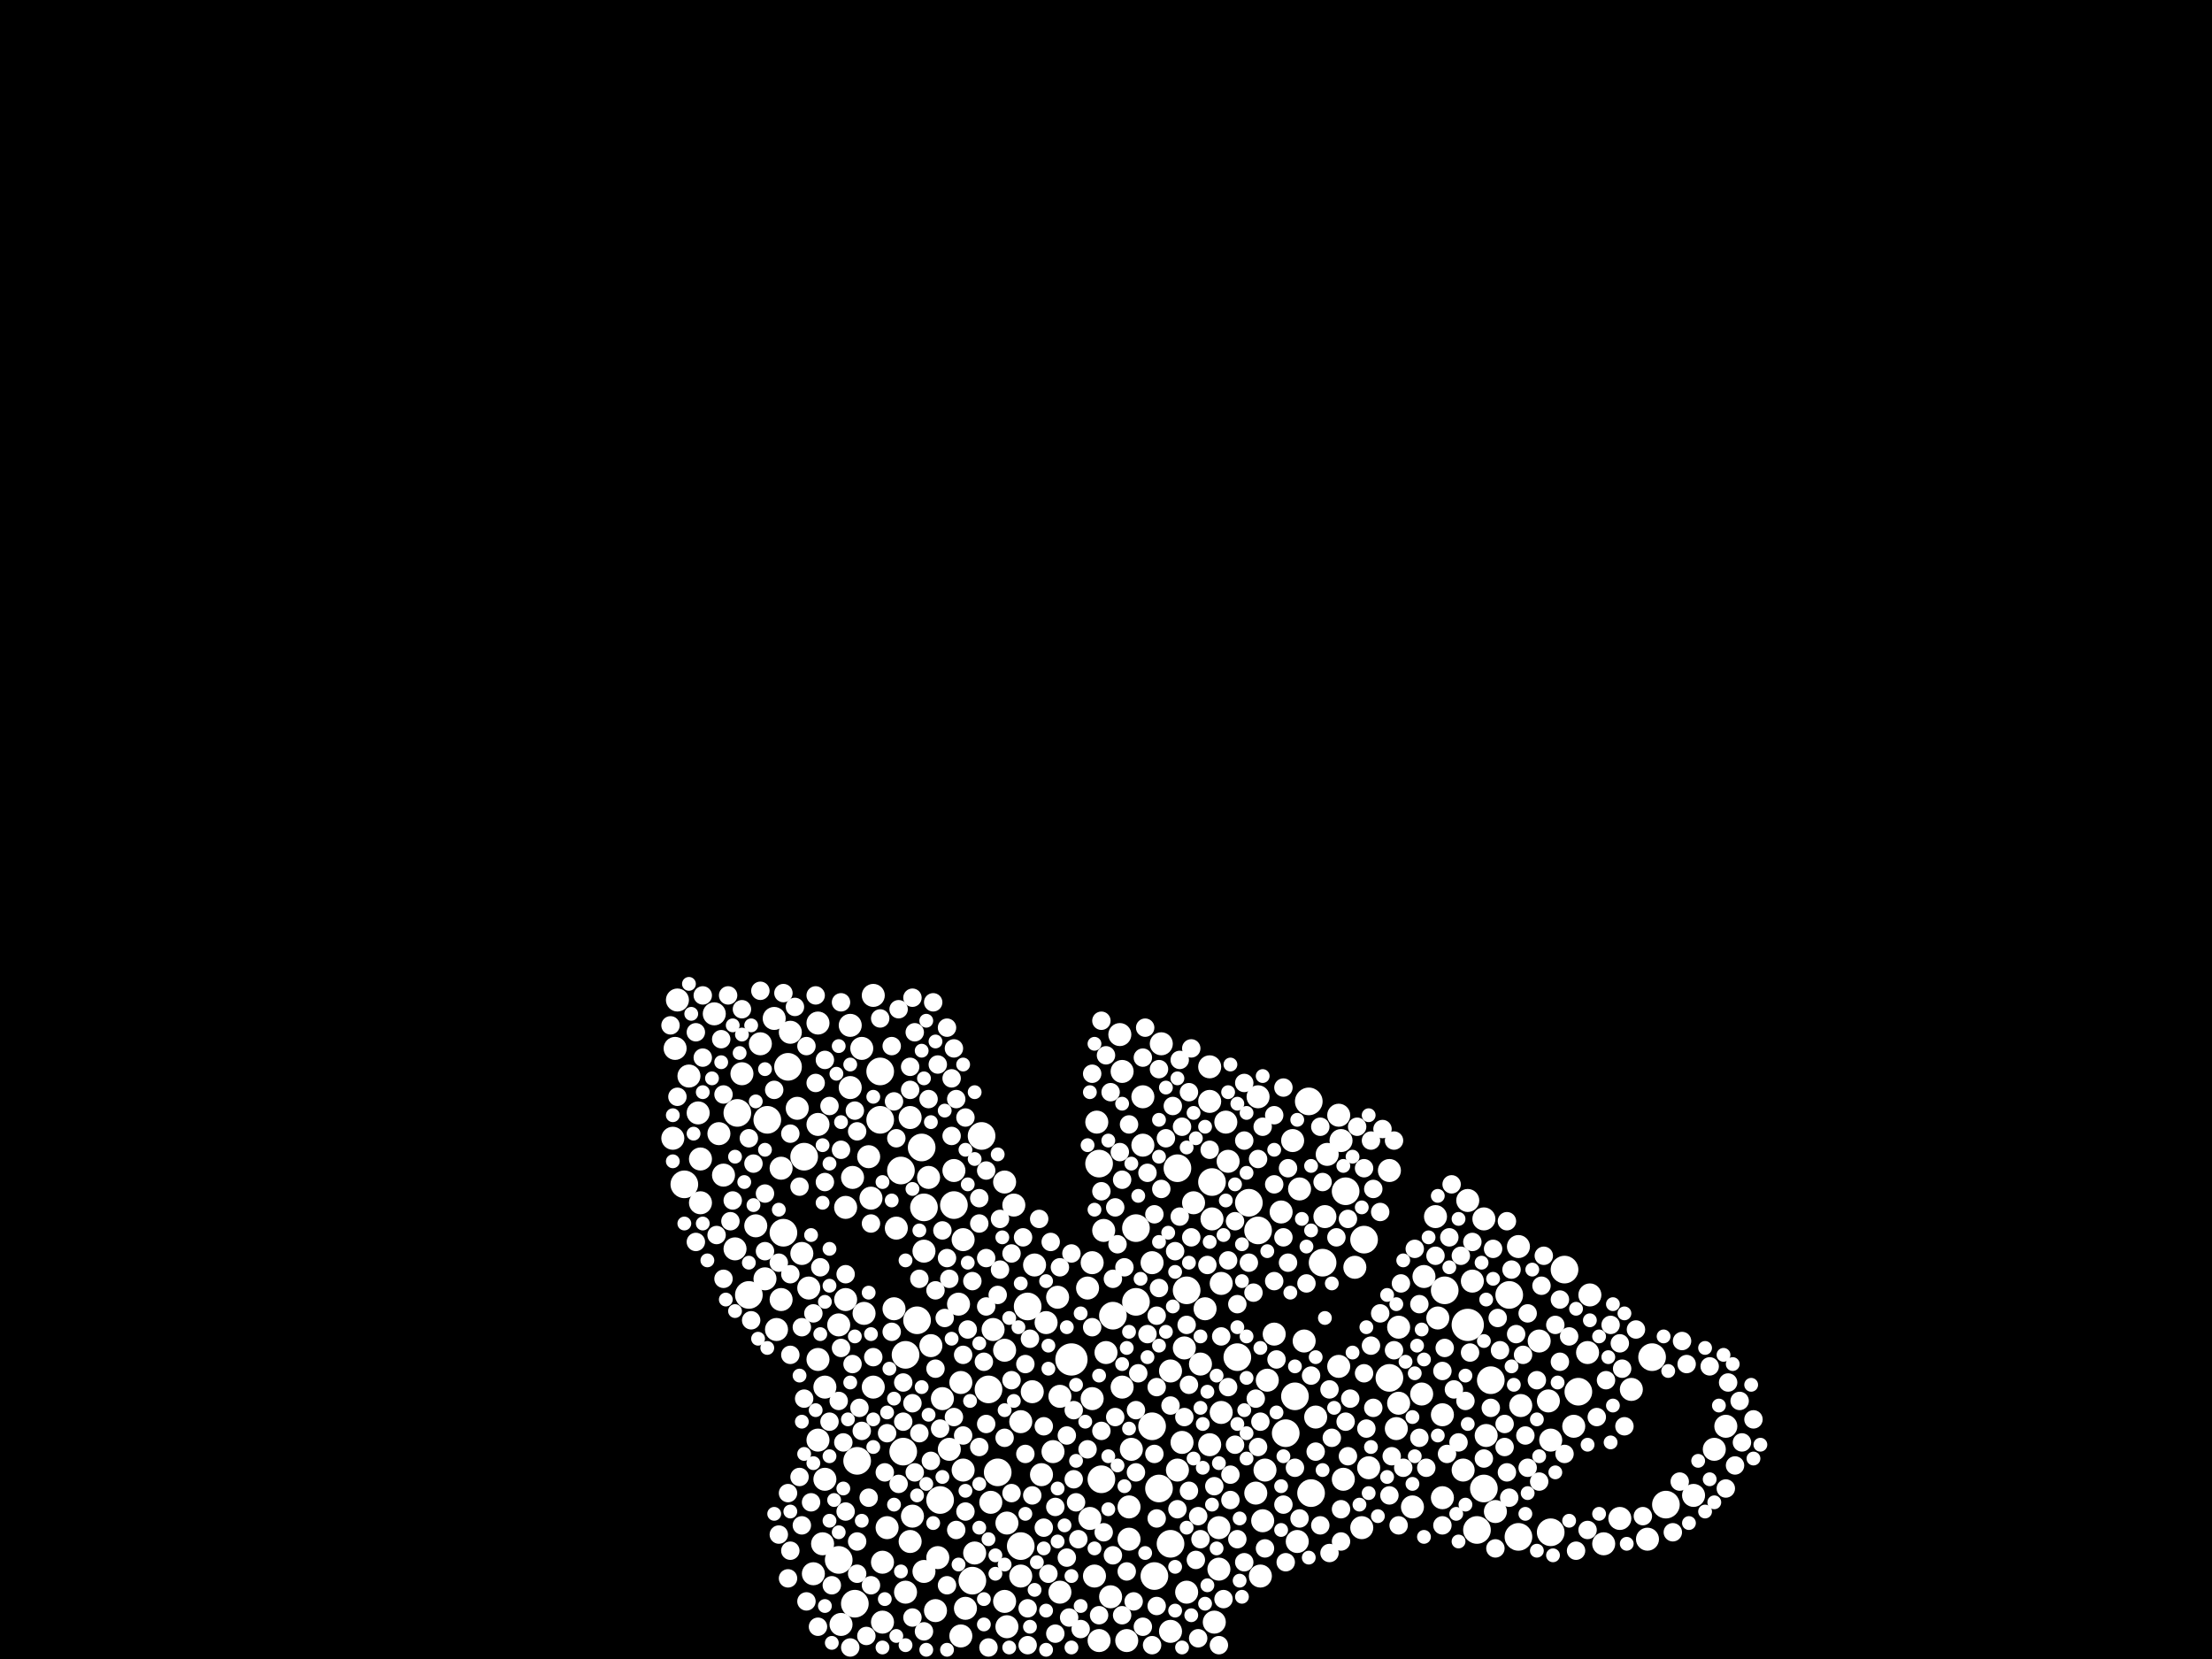 <?xml version="1.0" encoding="utf-8"?>
<svg xmlns="http://www.w3.org/2000/svg"
     xmlns:xlink="http://www.w3.org/1999/xlink" width="1920" height="1440" >

            <defs>
            <style type="text/css"><![CDATA[
circle {stroke: none;}
.c0 {fill: #FFFFFF;}
]]></style>
            </defs>
<rect x="0" y="0" width="1920" height="1440" fill="black"/>
<circle cx="930" cy="1180" r="14" class="c0"/>
<circle cx="1274" cy="1150" r="14" class="c0"/>
<circle cx="892" cy="1134" r="12" class="c0"/>
<circle cx="1206" cy="1196" r="12" class="c0"/>
<circle cx="852" cy="986" r="12" class="c0"/>
<circle cx="1318" cy="1334" r="12" class="c0"/>
<circle cx="784" cy="1260" r="12" class="c0"/>
<circle cx="1138" cy="1296" r="12" class="c0"/>
<circle cx="828" cy="1046" r="12" class="c0"/>
<circle cx="742" cy="1392" r="12" class="c0"/>
<circle cx="680" cy="1070" r="12" class="c0"/>
<circle cx="1030" cy="1120" r="12" class="c0"/>
<circle cx="728" cy="1354" r="12" class="c0"/>
<circle cx="1184" cy="1076" r="12" class="c0"/>
<circle cx="782" cy="1016" r="12" class="c0"/>
<circle cx="1000" cy="1238" r="12" class="c0"/>
<circle cx="1282" cy="1328" r="12" class="c0"/>
<circle cx="844" cy="1372" r="12" class="c0"/>
<circle cx="764" cy="972" r="12" class="c0"/>
<circle cx="1136" cy="956" r="12" class="c0"/>
<circle cx="1116" cy="1244" r="12" class="c0"/>
<circle cx="802" cy="1048" r="12" class="c0"/>
<circle cx="1006" cy="1292" r="12" class="c0"/>
<circle cx="698" cy="1004" r="12" class="c0"/>
<circle cx="786" cy="1176" r="12" class="c0"/>
<circle cx="1370" cy="1208" r="12" class="c0"/>
<circle cx="594" cy="1028" r="12" class="c0"/>
<circle cx="744" cy="1268" r="12" class="c0"/>
<circle cx="886" cy="1342" r="12" class="c0"/>
<circle cx="858" cy="1206" r="12" class="c0"/>
<circle cx="1168" cy="1034" r="12" class="c0"/>
<circle cx="954" cy="1010" r="12" class="c0"/>
<circle cx="1148" cy="1096" r="12" class="c0"/>
<circle cx="640" cy="966" r="12" class="c0"/>
<circle cx="1358" cy="1102" r="12" class="c0"/>
<circle cx="1434" cy="1178" r="12" class="c0"/>
<circle cx="684" cy="926" r="12" class="c0"/>
<circle cx="1052" cy="1026" r="12" class="c0"/>
<circle cx="1016" cy="1340" r="12" class="c0"/>
<circle cx="764" cy="930" r="12" class="c0"/>
<circle cx="1124" cy="1212" r="12" class="c0"/>
<circle cx="1294" cy="1198" r="12" class="c0"/>
<circle cx="1092" cy="1068" r="12" class="c0"/>
<circle cx="956" cy="1284" r="12" class="c0"/>
<circle cx="800" cy="996" r="12" class="c0"/>
<circle cx="1254" cy="1120" r="12" class="c0"/>
<circle cx="866" cy="1278" r="12" class="c0"/>
<circle cx="650" cy="1124" r="12" class="c0"/>
<circle cx="986" cy="1066" r="12" class="c0"/>
<circle cx="1002" cy="1368" r="12" class="c0"/>
<circle cx="1346" cy="1330" r="12" class="c0"/>
<circle cx="796" cy="1146" r="12" class="c0"/>
<circle cx="966" cy="1142" r="12" class="c0"/>
<circle cx="1022" cy="1014" r="12" class="c0"/>
<circle cx="1288" cy="1292" r="12" class="c0"/>
<circle cx="816" cy="1302" r="12" class="c0"/>
<circle cx="1084" cy="1044" r="12" class="c0"/>
<circle cx="1074" cy="1178" r="12" class="c0"/>
<circle cx="666" cy="972" r="12" class="c0"/>
<circle cx="1310" cy="1124" r="12" class="c0"/>
<circle cx="986" cy="1130" r="12" class="c0"/>
<circle cx="1446" cy="1306" r="12" class="c0"/>
<circle cx="660" cy="906" r="10" class="c0"/>
<circle cx="904" cy="1280" r="10" class="c0"/>
<circle cx="710" cy="1250" r="10" class="c0"/>
<circle cx="638" cy="1084" r="10" class="c0"/>
<circle cx="1380" cy="1124" r="10" class="c0"/>
<circle cx="754" cy="1004" r="10" class="c0"/>
<circle cx="748" cy="910" r="10" class="c0"/>
<circle cx="1488" cy="1258" r="10" class="c0"/>
<circle cx="1128" cy="1032" r="10" class="c0"/>
<circle cx="1064" cy="974" r="10" class="c0"/>
<circle cx="1030" cy="1382" r="10" class="c0"/>
<circle cx="734" cy="1048" r="10" class="c0"/>
<circle cx="1028" cy="1170" r="10" class="c0"/>
<circle cx="730" cy="1410" r="10" class="c0"/>
<circle cx="874" cy="1322" r="10" class="c0"/>
<circle cx="1092" cy="952" r="10" class="c0"/>
<circle cx="738" cy="890" r="10" class="c0"/>
<circle cx="980" cy="1336" r="10" class="c0"/>
<circle cx="872" cy="1172" r="10" class="c0"/>
<circle cx="1098" cy="1276" r="10" class="c0"/>
<circle cx="1188" cy="1274" r="10" class="c0"/>
<circle cx="1366" cy="1238" r="10" class="c0"/>
<circle cx="1406" cy="1318" r="10" class="c0"/>
<circle cx="974" cy="930" r="10" class="c0"/>
<circle cx="896" cy="1208" r="10" class="c0"/>
<circle cx="1142" cy="1230" r="10" class="c0"/>
<circle cx="818" cy="1214" r="10" class="c0"/>
<circle cx="1226" cy="1308" r="10" class="c0"/>
<circle cx="1054" cy="1408" r="10" class="c0"/>
<circle cx="972" cy="898" r="10" class="c0"/>
<circle cx="770" cy="1326" r="10" class="c0"/>
<circle cx="908" cy="1148" r="10" class="c0"/>
<circle cx="1096" cy="1320" r="10" class="c0"/>
<circle cx="874" cy="1412" r="10" class="c0"/>
<circle cx="832" cy="1132" r="10" class="c0"/>
<circle cx="756" cy="1040" r="10" class="c0"/>
<circle cx="1166" cy="1284" r="10" class="c0"/>
<circle cx="1206" cy="1016" r="10" class="c0"/>
<circle cx="974" cy="1204" r="10" class="c0"/>
<circle cx="1090" cy="1296" r="10" class="c0"/>
<circle cx="1378" cy="1174" r="10" class="c0"/>
<circle cx="964" cy="1386" r="10" class="c0"/>
<circle cx="758" cy="864" r="10" class="c0"/>
<circle cx="920" cy="1212" r="10" class="c0"/>
<circle cx="674" cy="1154" r="10" class="c0"/>
<circle cx="1346" cy="1250" r="10" class="c0"/>
<circle cx="814" cy="1352" r="10" class="c0"/>
<circle cx="834" cy="1420" r="10" class="c0"/>
<circle cx="696" cy="1088" r="10" class="c0"/>
<circle cx="920" cy="1382" r="10" class="c0"/>
<circle cx="686" cy="896" r="10" class="c0"/>
<circle cx="750" cy="1140" r="10" class="c0"/>
<circle cx="1106" cy="1158" r="10" class="c0"/>
<circle cx="1152" cy="1002" r="10" class="c0"/>
<circle cx="834" cy="1200" r="10" class="c0"/>
<circle cx="786" cy="1382" r="10" class="c0"/>
<circle cx="1252" cy="1228" r="10" class="c0"/>
<circle cx="1066" cy="1008" r="10" class="c0"/>
<circle cx="1042" cy="1184" r="10" class="c0"/>
<circle cx="1274" cy="1042" r="10" class="c0"/>
<circle cx="1016" cy="1190" r="10" class="c0"/>
<circle cx="1150" cy="1056" r="10" class="c0"/>
<circle cx="1058" cy="1326" r="10" class="c0"/>
<circle cx="1164" cy="990" r="10" class="c0"/>
<circle cx="880" cy="1046" r="10" class="c0"/>
<circle cx="948" cy="1214" r="10" class="c0"/>
<circle cx="898" cy="1098" r="10" class="c0"/>
<circle cx="1046" cy="1136" r="10" class="c0"/>
<circle cx="872" cy="1390" r="10" class="c0"/>
<circle cx="1320" cy="1220" r="10" class="c0"/>
<circle cx="918" cy="1126" r="10" class="c0"/>
<circle cx="624" cy="984" r="10" class="c0"/>
<circle cx="758" cy="1204" r="10" class="c0"/>
<circle cx="710" cy="976" r="10" class="c0"/>
<circle cx="586" cy="910" r="10" class="c0"/>
<circle cx="776" cy="1136" r="10" class="c0"/>
<circle cx="1470" cy="1298" r="10" class="c0"/>
<circle cx="1298" cy="1312" r="10" class="c0"/>
<circle cx="1162" cy="1186" r="10" class="c0"/>
<circle cx="836" cy="1276" r="10" class="c0"/>
<circle cx="1278" cy="1112" r="10" class="c0"/>
<circle cx="1122" cy="990" r="10" class="c0"/>
<circle cx="1050" cy="926" r="10" class="c0"/>
<circle cx="588" cy="868" r="10" class="c0"/>
<circle cx="710" cy="1180" r="10" class="c0"/>
<circle cx="860" cy="1304" r="10" class="c0"/>
<circle cx="1288" cy="1058" r="10" class="c0"/>
<circle cx="1060" cy="1114" r="10" class="c0"/>
<circle cx="692" cy="962" r="10" class="c0"/>
<circle cx="958" cy="1068" r="10" class="c0"/>
<circle cx="1132" cy="1164" r="10" class="c0"/>
<circle cx="1290" cy="1246" r="10" class="c0"/>
<circle cx="838" cy="1396" r="10" class="c0"/>
<circle cx="790" cy="970" r="10" class="c0"/>
<circle cx="1026" cy="1252" r="10" class="c0"/>
<circle cx="628" cy="1020" r="10" class="c0"/>
<circle cx="1318" cy="1082" r="10" class="c0"/>
<circle cx="740" cy="1022" r="10" class="c0"/>
<circle cx="982" cy="1258" r="10" class="c0"/>
<circle cx="1000" cy="1096" r="10" class="c0"/>
<circle cx="664" cy="1110" r="10" class="c0"/>
<circle cx="1246" cy="1056" r="10" class="c0"/>
<circle cx="1112" cy="1052" r="10" class="c0"/>
<circle cx="1050" cy="956" r="10" class="c0"/>
<circle cx="1344" cy="1216" r="10" class="c0"/>
<circle cx="952" cy="974" r="10" class="c0"/>
<circle cx="644" cy="932" r="10" class="c0"/>
<circle cx="802" cy="1364" r="10" class="c0"/>
<circle cx="734" cy="1128" r="10" class="c0"/>
<circle cx="728" cy="1150" r="10" class="c0"/>
<circle cx="706" cy="1366" r="10" class="c0"/>
<circle cx="886" cy="1234" r="10" class="c0"/>
<circle cx="608" cy="1044" r="10" class="c0"/>
<circle cx="992" cy="952" r="10" class="c0"/>
<circle cx="836" cy="1076" r="10" class="c0"/>
<circle cx="1214" cy="1218" r="10" class="c0"/>
<circle cx="1416" cy="1206" r="10" class="c0"/>
<circle cx="710" cy="888" r="10" class="c0"/>
<circle cx="846" cy="1348" r="10" class="c0"/>
<circle cx="992" cy="994" r="10" class="c0"/>
<circle cx="714" cy="1340" r="10" class="c0"/>
<circle cx="872" cy="1026" r="10" class="c0"/>
<circle cx="702" cy="1118" r="10" class="c0"/>
<circle cx="978" cy="1424" r="10" class="c0"/>
<circle cx="778" cy="1066" r="10" class="c0"/>
<circle cx="914" cy="1260" r="10" class="c0"/>
<circle cx="802" cy="1086" r="10" class="c0"/>
<circle cx="1248" cy="1144" r="10" class="c0"/>
<circle cx="1036" cy="1044" r="10" class="c0"/>
<circle cx="1100" cy="1198" r="10" class="c0"/>
<circle cx="678" cy="1014" r="10" class="c0"/>
<circle cx="946" cy="1318" r="10" class="c0"/>
<circle cx="808" cy="1168" r="10" class="c0"/>
<circle cx="944" cy="1118" r="10" class="c0"/>
<circle cx="608" cy="1006" r="10" class="c0"/>
<circle cx="1008" cy="906" r="10" class="c0"/>
<circle cx="828" cy="1016" r="10" class="c0"/>
<circle cx="1094" cy="1368" r="10" class="c0"/>
<circle cx="862" cy="1154" r="10" class="c0"/>
<circle cx="678" cy="1128" r="10" class="c0"/>
<circle cx="1176" cy="1100" r="10" class="c0"/>
<circle cx="960" cy="1174" r="10" class="c0"/>
<circle cx="1430" cy="1336" r="10" class="c0"/>
<circle cx="1016" cy="1416" r="10" class="c0"/>
<circle cx="792" cy="1316" r="10" class="c0"/>
<circle cx="672" cy="884" r="10" class="c0"/>
<circle cx="886" cy="1368" r="10" class="c0"/>
<circle cx="766" cy="1408" r="10" class="c0"/>
<circle cx="806" cy="1022" r="10" class="c0"/>
<circle cx="716" cy="1284" r="10" class="c0"/>
<circle cx="812" cy="1398" r="10" class="c0"/>
<circle cx="1236" cy="1108" r="10" class="c0"/>
<circle cx="1060" cy="1226" r="10" class="c0"/>
<circle cx="584" cy="988" r="10" class="c0"/>
<circle cx="1498" cy="1238" r="10" class="c0"/>
<circle cx="1182" cy="1326" r="10" class="c0"/>
<circle cx="656" cy="1064" r="10" class="c0"/>
<circle cx="1058" cy="1362" r="10" class="c0"/>
<circle cx="598" cy="934" r="10" class="c0"/>
<circle cx="790" cy="1338" r="10" class="c0"/>
<circle cx="980" cy="1308" r="10" class="c0"/>
<circle cx="1126" cy="1338" r="10" class="c0"/>
<circle cx="1234" cy="1210" r="10" class="c0"/>
<circle cx="1252" cy="1300" r="10" class="c0"/>
<circle cx="1050" cy="1254" r="10" class="c0"/>
<circle cx="1214" cy="1152" r="10" class="c0"/>
<circle cx="1162" cy="968" r="10" class="c0"/>
<circle cx="824" cy="1258" r="10" class="c0"/>
<circle cx="606" cy="966" r="10" class="c0"/>
<circle cx="620" cy="880" r="10" class="c0"/>
<circle cx="1052" cy="1058" r="10" class="c0"/>
<circle cx="950" cy="1368" r="10" class="c0"/>
<circle cx="738" cy="944" r="10" class="c0"/>
<circle cx="1022" cy="1276" r="10" class="c0"/>
<circle cx="948" cy="1096" r="10" class="c0"/>
<circle cx="1336" cy="1164" r="10" class="c0"/>
<circle cx="1270" cy="1276" r="10" class="c0"/>
<circle cx="1392" cy="1340" r="10" class="c0"/>
<circle cx="716" cy="1204" r="10" class="c0"/>
<circle cx="1212" cy="1240" r="10" class="c0"/>
<circle cx="954" cy="1424" r="10" class="c0"/>
<circle cx="766" cy="1356" r="10" class="c0"/>
<circle cx="844" cy="1112" r="8" class="c0"/>
<circle cx="1042" cy="1336" r="8" class="c0"/>
<circle cx="672" cy="946" r="8" class="c0"/>
<circle cx="1106" cy="1028" r="8" class="c0"/>
<circle cx="1118" cy="1096" r="8" class="c0"/>
<circle cx="856" cy="1134" r="8" class="c0"/>
<circle cx="974" cy="1024" r="8" class="c0"/>
<circle cx="1378" cy="1328" r="8" class="c0"/>
<circle cx="916" cy="1418" r="8" class="c0"/>
<circle cx="1004" cy="1318" r="8" class="c0"/>
<circle cx="1238" cy="1274" r="8" class="c0"/>
<circle cx="812" cy="1120" r="8" class="c0"/>
<circle cx="1268" cy="1090" r="8" class="c0"/>
<circle cx="910" cy="1366" r="8" class="c0"/>
<circle cx="604" cy="1078" r="8" class="c0"/>
<circle cx="1408" cy="1188" r="8" class="c0"/>
<circle cx="868" cy="1102" r="8" class="c0"/>
<circle cx="1026" cy="978" r="8" class="c0"/>
<circle cx="1004" cy="1142" r="8" class="c0"/>
<circle cx="1156" cy="1248" r="8" class="c0"/>
<circle cx="716" cy="1026" r="8" class="c0"/>
<circle cx="1164" cy="1338" r="8" class="c0"/>
<circle cx="686" cy="984" r="8" class="c0"/>
<circle cx="1002" cy="1054" r="8" class="c0"/>
<circle cx="764" cy="884" r="8" class="c0"/>
<circle cx="652" cy="1146" r="8" class="c0"/>
<circle cx="892" cy="1396" r="8" class="c0"/>
<circle cx="830" cy="954" r="8" class="c0"/>
<circle cx="826" cy="986" r="8" class="c0"/>
<circle cx="892" cy="1428" r="8" class="c0"/>
<circle cx="1296" cy="1084" r="8" class="c0"/>
<circle cx="792" cy="866" r="8" class="c0"/>
<circle cx="1208" cy="1264" r="8" class="c0"/>
<circle cx="1184" cy="1014" r="8" class="c0"/>
<circle cx="1022" cy="1310" r="8" class="c0"/>
<circle cx="1154" cy="1348" r="8" class="c0"/>
<circle cx="954" cy="1402" r="8" class="c0"/>
<circle cx="858" cy="1430" r="8" class="c0"/>
<circle cx="784" cy="1200" r="8" class="c0"/>
<circle cx="856" cy="1236" r="8" class="c0"/>
<circle cx="980" cy="976" r="8" class="c0"/>
<circle cx="708" cy="864" r="8" class="c0"/>
<circle cx="1308" cy="1278" r="8" class="c0"/>
<circle cx="1266" cy="1252" r="8" class="c0"/>
<circle cx="1098" cy="1344" r="8" class="c0"/>
<circle cx="968" cy="1230" r="8" class="c0"/>
<circle cx="686" cy="1176" r="8" class="c0"/>
<circle cx="1398" cy="1150" r="8" class="c0"/>
<circle cx="1252" cy="1190" r="8" class="c0"/>
<circle cx="926" cy="1246" r="8" class="c0"/>
<circle cx="1386" cy="1230" r="8" class="c0"/>
<circle cx="978" cy="1364" r="8" class="c0"/>
<circle cx="768" cy="1278" r="8" class="c0"/>
<circle cx="794" cy="896" r="8" class="c0"/>
<circle cx="1074" cy="1336" r="8" class="c0"/>
<circle cx="716" cy="920" r="8" class="c0"/>
<circle cx="686" cy="1346" r="8" class="c0"/>
<circle cx="964" cy="948" r="8" class="c0"/>
<circle cx="856" cy="1092" r="8" class="c0"/>
<circle cx="1024" cy="1056" r="8" class="c0"/>
<circle cx="868" cy="1058" r="8" class="c0"/>
<circle cx="1142" cy="1260" r="8" class="c0"/>
<circle cx="1410" cy="1238" r="8" class="c0"/>
<circle cx="1020" cy="1086" r="8" class="c0"/>
<circle cx="712" cy="1100" r="8" class="c0"/>
<circle cx="878" cy="1198" r="8" class="c0"/>
<circle cx="684" cy="1370" r="8" class="c0"/>
<circle cx="690" cy="874" r="8" class="c0"/>
<circle cx="1092" cy="1006" r="8" class="c0"/>
<circle cx="932" cy="1224" r="8" class="c0"/>
<circle cx="1072" cy="1254" r="8" class="c0"/>
<circle cx="1276" cy="1174" r="8" class="c0"/>
<circle cx="770" cy="1244" r="8" class="c0"/>
<circle cx="920" cy="1100" r="8" class="c0"/>
<circle cx="966" cy="1350" r="8" class="c0"/>
<circle cx="1190" cy="990" r="8" class="c0"/>
<circle cx="996" cy="1158" r="8" class="c0"/>
<circle cx="1312" cy="1102" r="8" class="c0"/>
<circle cx="628" cy="1110" r="8" class="c0"/>
<circle cx="734" cy="1312" r="8" class="c0"/>
<circle cx="748" cy="1242" r="8" class="c0"/>
<circle cx="948" cy="1152" r="8" class="c0"/>
<circle cx="888" cy="1074" r="8" class="c0"/>
<circle cx="1512" cy="1252" r="8" class="c0"/>
<circle cx="1254" cy="1170" r="8" class="c0"/>
<circle cx="774" cy="908" r="8" class="c0"/>
<circle cx="708" cy="940" r="8" class="c0"/>
<circle cx="976" cy="1100" r="8" class="c0"/>
<circle cx="1362" cy="1160" r="8" class="c0"/>
<circle cx="1094" cy="1234" r="8" class="c0"/>
<circle cx="1080" cy="940" r="8" class="c0"/>
<circle cx="680" cy="862" r="8" class="c0"/>
<circle cx="1192" cy="1222" r="8" class="c0"/>
<circle cx="1146" cy="1324" r="8" class="c0"/>
<circle cx="740" cy="1184" r="8" class="c0"/>
<circle cx="1354" cy="1128" r="8" class="c0"/>
<circle cx="986" cy="1278" r="8" class="c0"/>
<circle cx="822" cy="1092" r="8" class="c0"/>
<circle cx="1214" cy="1324" r="8" class="c0"/>
<circle cx="1032" cy="948" r="8" class="c0"/>
<circle cx="636" cy="1042" r="8" class="c0"/>
<circle cx="872" cy="1248" r="8" class="c0"/>
<circle cx="896" cy="1298" r="8" class="c0"/>
<circle cx="722" cy="1376" r="8" class="c0"/>
<circle cx="744" cy="1338" r="8" class="c0"/>
<circle cx="622" cy="1072" r="8" class="c0"/>
<circle cx="1008" cy="1032" r="8" class="c0"/>
<circle cx="1106" cy="1112" r="8" class="c0"/>
<circle cx="1124" cy="1274" r="8" class="c0"/>
<circle cx="1002" cy="1262" r="8" class="c0"/>
<circle cx="866" cy="1124" r="8" class="c0"/>
<circle cx="728" cy="1216" r="8" class="c0"/>
<circle cx="1060" cy="1160" r="8" class="c0"/>
<circle cx="700" cy="908" r="8" class="c0"/>
<circle cx="1298" cy="1344" r="8" class="c0"/>
<circle cx="1522" cy="1232" r="8" class="c0"/>
<circle cx="814" cy="924" r="8" class="c0"/>
<circle cx="1164" cy="1310" r="8" class="c0"/>
<circle cx="1326" cy="1274" r="8" class="c0"/>
<circle cx="810" cy="870" r="8" class="c0"/>
<circle cx="684" cy="1296" r="8" class="c0"/>
<circle cx="626" cy="902" r="8" class="c0"/>
<circle cx="992" cy="1412" r="8" class="c0"/>
<circle cx="1172" cy="1214" r="8" class="c0"/>
<circle cx="1300" cy="1144" r="8" class="c0"/>
<circle cx="890" cy="1184" r="8" class="c0"/>
<circle cx="746" cy="1222" r="8" class="c0"/>
<circle cx="734" cy="1106" r="8" class="c0"/>
<circle cx="776" cy="956" r="8" class="c0"/>
<circle cx="1334" cy="1198" r="8" class="c0"/>
<circle cx="932" cy="1284" r="8" class="c0"/>
<circle cx="774" cy="1156" r="8" class="c0"/>
<circle cx="1460" cy="1164" r="8" class="c0"/>
<circle cx="956" cy="1242" r="8" class="c0"/>
<circle cx="650" cy="988" r="8" class="c0"/>
<circle cx="1354" cy="1182" r="8" class="c0"/>
<circle cx="906" cy="1326" r="8" class="c0"/>
<circle cx="1018" cy="960" r="8" class="c0"/>
<circle cx="1294" cy="1222" r="8" class="c0"/>
<circle cx="790" cy="946" r="8" class="c0"/>
<circle cx="1154" cy="1206" r="8" class="c0"/>
<circle cx="704" cy="1304" r="8" class="c0"/>
<circle cx="1108" cy="1180" r="8" class="c0"/>
<circle cx="1498" cy="1292" r="8" class="c0"/>
<circle cx="1500" cy="1200" r="8" class="c0"/>
<circle cx="738" cy="1430" r="8" class="c0"/>
<circle cx="1080" cy="1356" r="8" class="c0"/>
<circle cx="1322" cy="1176" r="8" class="c0"/>
<circle cx="784" cy="1234" r="8" class="c0"/>
<circle cx="696" cy="1152" r="8" class="c0"/>
<circle cx="1114" cy="1306" r="8" class="c0"/>
<circle cx="1034" cy="1074" r="8" class="c0"/>
<circle cx="720" cy="1234" r="8" class="c0"/>
<circle cx="1066" cy="1094" r="8" class="c0"/>
<circle cx="926" cy="1352" r="8" class="c0"/>
<circle cx="1484" cy="1186" r="8" class="c0"/>
<circle cx="1186" cy="1240" r="8" class="c0"/>
<circle cx="1040" cy="1316" r="8" class="c0"/>
<circle cx="936" cy="1336" r="8" class="c0"/>
<circle cx="916" cy="1308" r="8" class="c0"/>
<circle cx="792" cy="1218" r="8" class="c0"/>
<circle cx="1024" cy="920" r="8" class="c0"/>
<circle cx="604" cy="896" r="8" class="c0"/>
<circle cx="992" cy="918" r="8" class="c0"/>
<circle cx="792" cy="1404" r="8" class="c0"/>
<circle cx="1190" cy="1168" r="8" class="c0"/>
<circle cx="696" cy="1324" r="8" class="c0"/>
<circle cx="1198" cy="1052" r="8" class="c0"/>
<circle cx="1028" cy="1230" r="8" class="c0"/>
<circle cx="1394" cy="1198" r="8" class="c0"/>
<circle cx="1004" cy="1394" r="8" class="c0"/>
<circle cx="1510" cy="1216" r="8" class="c0"/>
<circle cx="818" cy="1068" r="8" class="c0"/>
<circle cx="854" cy="1182" r="8" class="c0"/>
<circle cx="948" cy="932" r="8" class="c0"/>
<circle cx="610" cy="918" r="8" class="c0"/>
<circle cx="610" cy="864" r="8" class="c0"/>
<circle cx="1090" cy="1214" r="8" class="c0"/>
<circle cx="840" cy="1154" r="8" class="c0"/>
<circle cx="938" cy="1414" r="8" class="c0"/>
<circle cx="1032" cy="1202" r="8" class="c0"/>
<circle cx="1406" cy="1166" r="8" class="c0"/>
<circle cx="1216" cy="1114" r="8" class="c0"/>
<circle cx="756" cy="1376" r="8" class="c0"/>
<circle cx="628" cy="950" r="8" class="c0"/>
<circle cx="1184" cy="1192" r="8" class="c0"/>
<circle cx="632" cy="864" r="8" class="c0"/>
<circle cx="1068" cy="1302" r="8" class="c0"/>
<circle cx="1146" cy="978" r="8" class="c0"/>
<circle cx="742" cy="964" r="8" class="c0"/>
<circle cx="700" cy="1390" r="8" class="c0"/>
<circle cx="828" cy="910" r="8" class="c0"/>
<circle cx="986" cy="1224" r="8" class="c0"/>
<circle cx="802" cy="1416" r="8" class="c0"/>
<circle cx="1506" cy="1272" r="8" class="c0"/>
<circle cx="1114" cy="1074" r="8" class="c0"/>
<circle cx="1464" cy="1184" r="8" class="c0"/>
<circle cx="664" cy="1086" r="8" class="c0"/>
<circle cx="816" cy="1240" r="8" class="c0"/>
<circle cx="1096" cy="978" r="8" class="c0"/>
<circle cx="956" cy="1034" r="8" class="c0"/>
<circle cx="1452" cy="1330" r="8" class="c0"/>
<circle cx="1092" cy="1256" r="8" class="c0"/>
<circle cx="1034" cy="910" r="8" class="c0"/>
<circle cx="732" cy="1252" r="8" class="c0"/>
<circle cx="806" cy="954" r="8" class="c0"/>
<circle cx="1200" cy="980" r="8" class="c0"/>
<circle cx="812" cy="1188" r="8" class="c0"/>
<circle cx="1004" cy="1204" r="8" class="c0"/>
<circle cx="890" cy="1262" r="8" class="c0"/>
<circle cx="966" cy="1110" r="8" class="c0"/>
<circle cx="1358" cy="1262" r="8" class="c0"/>
<circle cx="906" cy="1238" r="8" class="c0"/>
<circle cx="988" cy="1192" r="8" class="c0"/>
<circle cx="1178" cy="978" r="8" class="c0"/>
<circle cx="1068" cy="1280" r="8" class="c0"/>
<circle cx="1426" cy="1316" r="8" class="c0"/>
<circle cx="1326" cy="1140" r="8" class="c0"/>
<circle cx="1148" cy="1026" r="8" class="c0"/>
<circle cx="830" cy="1328" r="8" class="c0"/>
<circle cx="794" cy="1278" r="8" class="c0"/>
<circle cx="894" cy="1162" r="8" class="c0"/>
<circle cx="664" cy="1036" r="8" class="c0"/>
<circle cx="1084" cy="1096" r="8" class="c0"/>
<circle cx="706" cy="1140" r="8" class="c0"/>
<circle cx="1114" cy="944" r="8" class="c0"/>
<circle cx="1170" cy="1264" r="8" class="c0"/>
<circle cx="1252" cy="1324" r="8" class="c0"/>
<circle cx="1336" cy="1286" r="8" class="c0"/>
<circle cx="828" cy="1230" r="8" class="c0"/>
<circle cx="1246" cy="1090" r="8" class="c0"/>
<circle cx="1272" cy="1216" r="8" class="c0"/>
<circle cx="836" cy="1176" r="8" class="c0"/>
<circle cx="930" cy="1088" r="8" class="c0"/>
<circle cx="1088" cy="1122" r="8" class="c0"/>
<circle cx="838" cy="970" r="8" class="c0"/>
<circle cx="1232" cy="1248" r="8" class="c0"/>
<circle cx="1012" cy="988" r="8" class="c0"/>
<circle cx="1206" cy="1298" r="8" class="c0"/>
<circle cx="912" cy="1078" r="8" class="c0"/>
<circle cx="1054" cy="1290" r="8" class="c0"/>
<circle cx="1228" cy="1084" r="8" class="c0"/>
<circle cx="758" cy="1178" r="8" class="c0"/>
<circle cx="1134" cy="1114" r="8" class="c0"/>
<circle cx="902" cy="1058" r="8" class="c0"/>
<circle cx="820" cy="1144" r="8" class="c0"/>
<circle cx="1262" cy="1206" r="8" class="c0"/>
<circle cx="934" cy="1304" r="8" class="c0"/>
<circle cx="1006" cy="928" r="8" class="c0"/>
<circle cx="1118" cy="1014" r="8" class="c0"/>
<circle cx="822" cy="892" r="8" class="c0"/>
<circle cx="1048" cy="1098" r="8" class="c0"/>
<circle cx="754" cy="1300" r="8" class="c0"/>
<circle cx="676" cy="1332" r="8" class="c0"/>
<circle cx="1306" cy="1236" r="8" class="c0"/>
<circle cx="944" cy="1258" r="8" class="c0"/>
<circle cx="1062" cy="1388" r="8" class="c0"/>
<circle cx="1050" cy="998" r="8" class="c0"/>
<circle cx="1000" cy="1428" r="8" class="c0"/>
<circle cx="644" cy="876" r="8" class="c0"/>
<circle cx="984" cy="1390" r="8" class="c0"/>
<circle cx="1168" cy="1234" r="8" class="c0"/>
<circle cx="856" cy="1016" r="8" class="c0"/>
<circle cx="1308" cy="1060" r="8" class="c0"/>
<circle cx="1316" cy="1158" r="8" class="c0"/>
<circle cx="1138" cy="1194" r="8" class="c0"/>
<circle cx="720" cy="960" r="8" class="c0"/>
<circle cx="838" cy="1312" r="8" class="c0"/>
<circle cx="1218" cy="1274" r="8" class="c0"/>
<circle cx="878" cy="1088" r="8" class="c0"/>
<circle cx="790" cy="926" r="8" class="c0"/>
<circle cx="676" cy="1096" r="8" class="c0"/>
<circle cx="1232" cy="1132" r="8" class="c0"/>
<circle cx="1258" cy="1074" r="8" class="c0"/>
<circle cx="974" cy="1402" r="8" class="c0"/>
<circle cx="850" cy="1040" r="8" class="c0"/>
<circle cx="1160" cy="1074" r="8" class="c0"/>
<circle cx="878" cy="1296" r="8" class="c0"/>
<circle cx="1350" cy="1150" r="8" class="c0"/>
<circle cx="1080" cy="990" r="8" class="c0"/>
<circle cx="1016" cy="1220" r="8" class="c0"/>
<circle cx="1032" cy="1294" r="8" class="c0"/>
<circle cx="730" cy="998" r="8" class="c0"/>
<circle cx="1210" cy="990" r="8" class="c0"/>
<circle cx="1260" cy="1028" r="8" class="c0"/>
<circle cx="956" cy="886" r="8" class="c0"/>
<circle cx="1310" cy="1300" r="8" class="c0"/>
<circle cx="1210" cy="1172" r="8" class="c0"/>
<circle cx="1302" cy="1172" r="8" class="c0"/>
<circle cx="850" cy="1256" r="8" class="c0"/>
<circle cx="1338" cy="1116" r="8" class="c0"/>
<circle cx="1198" cy="1140" r="8" class="c0"/>
<circle cx="1306" cy="1256" r="8" class="c0"/>
<circle cx="752" cy="1420" r="8" class="c0"/>
<circle cx="780" cy="1288" r="8" class="c0"/>
<circle cx="730" cy="870" r="8" class="c0"/>
<circle cx="1324" cy="1246" r="8" class="c0"/>
<circle cx="850" cy="1062" r="8" class="c0"/>
<circle cx="826" cy="936" r="8" class="c0"/>
<circle cx="970" cy="1080" r="8" class="c0"/>
<circle cx="1058" cy="1428" r="8" class="c0"/>
<circle cx="994" cy="892" r="8" class="c0"/>
<circle cx="1170" cy="1058" r="8" class="c0"/>
<circle cx="710" cy="1412" r="8" class="c0"/>
<circle cx="1038" cy="1354" r="8" class="c0"/>
<circle cx="1074" cy="1132" r="8" class="c0"/>
<circle cx="654" cy="1010" r="8" class="c0"/>
<circle cx="1040" cy="1422" r="8" class="c0"/>
<circle cx="686" cy="1106" r="8" class="c0"/>
<circle cx="996" cy="1018" r="8" class="c0"/>
<circle cx="780" cy="876" r="8" class="c0"/>
<circle cx="582" cy="890" r="8" class="c0"/>
<circle cx="808" cy="1268" r="8" class="c0"/>
<circle cx="1458" cy="1286" r="8" class="c0"/>
<circle cx="1006" cy="1118" r="8" class="c0"/>
<circle cx="660" cy="860" r="8" class="c0"/>
<circle cx="972" cy="1000" r="8" class="c0"/>
<circle cx="1030" cy="1150" r="8" class="c0"/>
<circle cx="694" cy="1282" r="8" class="c0"/>
<circle cx="1288" cy="1266" r="8" class="c0"/>
<circle cx="744" cy="1366" r="8" class="c0"/>
<circle cx="822" cy="1376" r="8" class="c0"/>
<circle cx="958" cy="1330" r="8" class="c0"/>
<circle cx="1278" cy="1078" r="8" class="c0"/>
<circle cx="756" cy="1062" r="8" class="c0"/>
<circle cx="1066" cy="1204" r="8" class="c0"/>
<circle cx="698" cy="1214" r="8" class="c0"/>
<circle cx="1368" cy="1346" r="8" class="c0"/>
<circle cx="1192" cy="1032" r="8" class="c0"/>
<circle cx="778" cy="988" r="8" class="c0"/>
<circle cx="1256" cy="1262" r="8" class="c0"/>
<circle cx="928" cy="1404" r="8" class="c0"/>
<circle cx="694" cy="1030" r="8" class="c0"/>
<circle cx="1128" cy="1318" r="8" class="c0"/>
<circle cx="634" cy="1060" r="8" class="c0"/>
<circle cx="1116" cy="1356" r="8" class="c0"/>
<circle cx="968" cy="1048" r="8" class="c0"/>
<circle cx="1072" cy="1060" r="8" class="c0"/>
<circle cx="744" cy="982" r="8" class="c0"/>
<circle cx="836" cy="1246" r="8" class="c0"/>
<circle cx="730" cy="1170" r="8" class="c0"/>
<circle cx="588" cy="952" r="8" class="c0"/>
<circle cx="1420" cy="1154" r="8" class="c0"/>
<circle cx="1340" cy="1090" r="8" class="c0"/>
<circle cx="1106" cy="968" r="8" class="c0"/>
<circle cx="798" cy="1110" r="8" class="c0"/>
<circle cx="798" cy="1244" r="8" class="c0"/>
<circle cx="960" cy="916" r="8" class="c0"/>
<circle cx="824" cy="1110" r="8" class="c0"/>
<circle cx="1156" cy="1114" r="6" class="c0"/>
<circle cx="846" cy="948" r="6" class="c0"/>
<circle cx="1480" cy="1170" r="6" class="c0"/>
<circle cx="1226" cy="1288" r="6" class="c0"/>
<circle cx="1466" cy="1322" r="6" class="c0"/>
<circle cx="1078" cy="1080" r="6" class="c0"/>
<circle cx="696" cy="1234" r="6" class="c0"/>
<circle cx="738" cy="924" r="6" class="c0"/>
<circle cx="1412" cy="1340" r="6" class="c0"/>
<circle cx="1006" cy="1078" r="6" class="c0"/>
<circle cx="1050" cy="1078" r="6" class="c0"/>
<circle cx="1078" cy="1386" r="6" class="c0"/>
<circle cx="886" cy="1114" r="6" class="c0"/>
<circle cx="1044" cy="1236" r="6" class="c0"/>
<circle cx="854" cy="1388" r="6" class="c0"/>
<circle cx="1074" cy="1236" r="6" class="c0"/>
<circle cx="754" cy="1122" r="6" class="c0"/>
<circle cx="820" cy="964" r="6" class="c0"/>
<circle cx="1036" cy="1266" r="6" class="c0"/>
<circle cx="842" cy="1216" r="6" class="c0"/>
<circle cx="676" cy="1050" r="6" class="c0"/>
<circle cx="1068" cy="924" r="6" class="c0"/>
<circle cx="1362" cy="1320" r="6" class="c0"/>
<circle cx="1034" cy="1402" r="6" class="c0"/>
<circle cx="1082" cy="1160" r="6" class="c0"/>
<circle cx="1038" cy="988" r="6" class="c0"/>
<circle cx="720" cy="1320" r="6" class="c0"/>
<circle cx="1082" cy="1018" r="6" class="c0"/>
<circle cx="614" cy="1094" r="6" class="c0"/>
<circle cx="854" cy="1410" r="6" class="c0"/>
<circle cx="826" cy="1162" r="6" class="c0"/>
<circle cx="786" cy="1428" r="6" class="c0"/>
<circle cx="1398" cy="1252" r="6" class="c0"/>
<circle cx="584" cy="1008" r="6" class="c0"/>
<circle cx="1220" cy="1182" r="6" class="c0"/>
<circle cx="1190" cy="1256" r="6" class="c0"/>
<circle cx="1124" cy="1186" r="6" class="c0"/>
<circle cx="1182" cy="1048" r="6" class="c0"/>
<circle cx="1290" cy="1128" r="6" class="c0"/>
<circle cx="626" cy="922" r="6" class="c0"/>
<circle cx="728" cy="908" r="6" class="c0"/>
<circle cx="602" cy="984" r="6" class="c0"/>
<circle cx="872" cy="1224" r="6" class="c0"/>
<circle cx="804" cy="886" r="6" class="c0"/>
<circle cx="1134" cy="1082" r="6" class="c0"/>
<circle cx="1296" cy="1110" r="6" class="c0"/>
<circle cx="712" cy="1158" r="6" class="c0"/>
<circle cx="694" cy="1194" r="6" class="c0"/>
<circle cx="1074" cy="1152" r="6" class="c0"/>
<circle cx="708" cy="1224" r="6" class="c0"/>
<circle cx="1148" cy="1276" r="6" class="c0"/>
<circle cx="1522" cy="1266" r="6" class="c0"/>
<circle cx="1112" cy="1290" r="6" class="c0"/>
<circle cx="1492" cy="1220" r="6" class="c0"/>
<circle cx="1240" cy="1074" r="6" class="c0"/>
<circle cx="768" cy="1388" r="6" class="c0"/>
<circle cx="906" cy="1344" r="6" class="c0"/>
<circle cx="864" cy="1366" r="6" class="c0"/>
<circle cx="664" cy="998" r="6" class="c0"/>
<circle cx="732" cy="1292" r="6" class="c0"/>
<circle cx="1400" cy="1220" r="6" class="c0"/>
<circle cx="884" cy="1152" r="6" class="c0"/>
<circle cx="1380" cy="1146" r="6" class="c0"/>
<circle cx="1236" cy="1334" r="6" class="c0"/>
<circle cx="1012" cy="1156" r="6" class="c0"/>
<circle cx="774" cy="1042" r="6" class="c0"/>
<circle cx="1108" cy="1226" r="6" class="c0"/>
<circle cx="1138" cy="1068" r="6" class="c0"/>
<circle cx="1334" cy="1346" r="6" class="c0"/>
<circle cx="1266" cy="1338" r="6" class="c0"/>
<circle cx="1274" cy="1236" r="6" class="c0"/>
<circle cx="1180" cy="1306" r="6" class="c0"/>
<circle cx="1230" cy="1168" r="6" class="c0"/>
<circle cx="720" cy="1084" r="6" class="c0"/>
<circle cx="988" cy="1038" r="6" class="c0"/>
<circle cx="994" cy="1348" r="6" class="c0"/>
<circle cx="978" cy="1170" r="6" class="c0"/>
<circle cx="810" cy="1322" r="6" class="c0"/>
<circle cx="1012" cy="944" r="6" class="c0"/>
<circle cx="742" cy="1160" r="6" class="c0"/>
<circle cx="594" cy="1062" r="6" class="c0"/>
<circle cx="720" cy="1264" r="6" class="c0"/>
<circle cx="908" cy="1398" r="6" class="c0"/>
<circle cx="1048" cy="1208" r="6" class="c0"/>
<circle cx="1474" cy="1268" r="6" class="c0"/>
<circle cx="686" cy="1312" r="6" class="c0"/>
<circle cx="1074" cy="958" r="6" class="c0"/>
<circle cx="646" cy="1026" r="6" class="c0"/>
<circle cx="950" cy="906" r="6" class="c0"/>
<circle cx="796" cy="1298" r="6" class="c0"/>
<circle cx="638" cy="1004" r="6" class="c0"/>
<circle cx="898" cy="1380" r="6" class="c0"/>
<circle cx="786" cy="1094" r="6" class="c0"/>
<circle cx="974" cy="1184" r="6" class="c0"/>
<circle cx="938" cy="1140" r="6" class="c0"/>
<circle cx="850" cy="1326" r="6" class="c0"/>
<circle cx="910" cy="1188" r="6" class="c0"/>
<circle cx="980" cy="1240" r="6" class="c0"/>
<circle cx="1396" cy="1178" r="6" class="c0"/>
<circle cx="1352" cy="1200" r="6" class="c0"/>
<circle cx="618" cy="936" r="6" class="c0"/>
<circle cx="1020" cy="1398" r="6" class="c0"/>
<circle cx="1174" cy="1174" r="6" class="c0"/>
<circle cx="1020" cy="1104" r="6" class="c0"/>
<circle cx="894" cy="1412" r="6" class="c0"/>
<circle cx="782" cy="1364" r="6" class="c0"/>
<circle cx="1266" cy="1058" r="6" class="c0"/>
<circle cx="1046" cy="978" r="6" class="c0"/>
<circle cx="954" cy="1194" r="6" class="c0"/>
<circle cx="1138" cy="1012" r="6" class="c0"/>
<circle cx="1094" cy="1170" r="6" class="c0"/>
<circle cx="1314" cy="1202" r="6" class="c0"/>
<circle cx="1076" cy="1318" r="6" class="c0"/>
<circle cx="1006" cy="1168" r="6" class="c0"/>
<circle cx="908" cy="1112" r="6" class="c0"/>
<circle cx="962" cy="1264" r="6" class="c0"/>
<circle cx="946" cy="948" r="6" class="c0"/>
<circle cx="890" cy="1314" r="6" class="c0"/>
<circle cx="766" cy="1430" r="6" class="c0"/>
<circle cx="1044" cy="1274" r="6" class="c0"/>
<circle cx="924" cy="1324" r="6" class="c0"/>
<circle cx="850" cy="1166" r="6" class="c0"/>
<circle cx="756" cy="1158" r="6" class="c0"/>
<circle cx="1150" cy="1144" r="6" class="c0"/>
<circle cx="1120" cy="1122" r="6" class="c0"/>
<circle cx="1368" cy="1136" r="6" class="c0"/>
<circle cx="1096" cy="934" r="6" class="c0"/>
<circle cx="642" cy="914" r="6" class="c0"/>
<circle cx="806" cy="1228" r="6" class="c0"/>
<circle cx="840" cy="1028" r="6" class="c0"/>
<circle cx="926" cy="1152" r="6" class="c0"/>
<circle cx="800" cy="912" r="6" class="c0"/>
<circle cx="1400" cy="1132" r="6" class="c0"/>
<circle cx="1504" cy="1184" r="6" class="c0"/>
<circle cx="1136" cy="1352" r="6" class="c0"/>
<circle cx="650" cy="1096" r="6" class="c0"/>
<circle cx="766" cy="1026" r="6" class="c0"/>
<circle cx="770" cy="1226" r="6" class="c0"/>
<circle cx="804" cy="1432" r="6" class="c0"/>
<circle cx="930" cy="1430" r="6" class="c0"/>
<circle cx="1528" cy="1254" r="6" class="c0"/>
<circle cx="748" cy="1320" r="6" class="c0"/>
<circle cx="1378" cy="1254" r="6" class="c0"/>
<circle cx="1312" cy="1186" r="6" class="c0"/>
<circle cx="1350" cy="1278" r="6" class="c0"/>
<circle cx="1106" cy="998" r="6" class="c0"/>
<circle cx="1100" cy="1086" r="6" class="c0"/>
<circle cx="1488" cy="1304" r="6" class="c0"/>
<circle cx="1042" cy="1222" r="6" class="c0"/>
<circle cx="1072" cy="1028" r="6" class="c0"/>
<circle cx="738" cy="1200" r="6" class="c0"/>
<circle cx="938" cy="1394" r="6" class="c0"/>
<circle cx="808" cy="974" r="6" class="c0"/>
<circle cx="636" cy="890" r="6" class="c0"/>
<circle cx="1236" cy="1180" r="6" class="c0"/>
<circle cx="1048" cy="1376" r="6" class="c0"/>
<circle cx="1188" cy="1296" r="6" class="c0"/>
<circle cx="730" cy="974" r="6" class="c0"/>
<circle cx="630" cy="1128" r="6" class="c0"/>
<circle cx="1006" cy="972" r="6" class="c0"/>
<circle cx="800" cy="1204" r="6" class="c0"/>
<circle cx="838" cy="1294" r="6" class="c0"/>
<circle cx="870" cy="1074" r="6" class="c0"/>
<circle cx="758" cy="1256" r="6" class="c0"/>
<circle cx="1272" cy="1306" r="6" class="c0"/>
<circle cx="962" cy="990" r="6" class="c0"/>
<circle cx="1130" cy="1058" r="6" class="c0"/>
<circle cx="656" cy="956" r="6" class="c0"/>
<circle cx="1444" cy="1160" r="6" class="c0"/>
<circle cx="840" cy="1096" r="6" class="c0"/>
<circle cx="1484" cy="1284" r="6" class="c0"/>
<circle cx="1142" cy="1178" r="6" class="c0"/>
<circle cx="706" cy="1270" r="6" class="c0"/>
<circle cx="1174" cy="1004" r="6" class="c0"/>
<circle cx="1020" cy="1360" r="6" class="c0"/>
<circle cx="864" cy="1350" r="6" class="c0"/>
<circle cx="1334" cy="1232" r="6" class="c0"/>
<circle cx="726" cy="932" r="6" class="c0"/>
<circle cx="804" cy="1288" r="6" class="c0"/>
<circle cx="664" cy="928" r="6" class="c0"/>
<circle cx="1264" cy="1314" r="6" class="c0"/>
<circle cx="610" cy="948" r="6" class="c0"/>
<circle cx="1326" cy="1296" r="6" class="c0"/>
<circle cx="1204" cy="1124" r="6" class="c0"/>
<circle cx="950" cy="1344" r="6" class="c0"/>
<circle cx="1046" cy="1392" r="6" class="c0"/>
<circle cx="584" cy="968" r="6" class="c0"/>
<circle cx="1234" cy="1154" r="6" class="c0"/>
<circle cx="876" cy="1430" r="6" class="c0"/>
<circle cx="798" cy="1068" r="6" class="c0"/>
<circle cx="1272" cy="1194" r="6" class="c0"/>
<circle cx="776" cy="1306" r="6" class="c0"/>
<circle cx="1248" cy="1246" r="6" class="c0"/>
<circle cx="910" cy="1168" r="6" class="c0"/>
<circle cx="950" cy="1050" r="6" class="c0"/>
<circle cx="1196" cy="1316" r="6" class="c0"/>
<circle cx="728" cy="1330" r="6" class="c0"/>
<circle cx="1324" cy="1314" r="6" class="c0"/>
<circle cx="1066" cy="948" r="6" class="c0"/>
<circle cx="1388" cy="1160" r="6" class="c0"/>
<circle cx="1480" cy="1312" r="6" class="c0"/>
<circle cx="1226" cy="1230" r="6" class="c0"/>
<circle cx="822" cy="1432" r="6" class="c0"/>
<circle cx="1056" cy="1344" r="6" class="c0"/>
<circle cx="846" cy="1006" r="6" class="c0"/>
<circle cx="1258" cy="1100" r="6" class="c0"/>
<circle cx="1064" cy="1042" r="6" class="c0"/>
<circle cx="802" cy="936" r="6" class="c0"/>
<circle cx="716" cy="1394" r="6" class="c0"/>
<circle cx="704" cy="1072" r="6" class="c0"/>
<circle cx="942" cy="1234" r="6" class="c0"/>
<circle cx="714" cy="1044" r="6" class="c0"/>
<circle cx="1286" cy="1096" r="6" class="c0"/>
<circle cx="1082" cy="1244" r="6" class="c0"/>
<circle cx="1336" cy="1264" r="6" class="c0"/>
<circle cx="1166" cy="1012" r="6" class="c0"/>
<circle cx="836" cy="924" r="6" class="c0"/>
<circle cx="1026" cy="1430" r="6" class="c0"/>
<circle cx="1014" cy="1070" r="6" class="c0"/>
<circle cx="1348" cy="1350" r="6" class="c0"/>
<circle cx="996" cy="1178" r="6" class="c0"/>
<circle cx="654" cy="1046" r="6" class="c0"/>
<circle cx="1520" cy="1202" r="6" class="c0"/>
<circle cx="1288" cy="1164" r="6" class="c0"/>
<circle cx="1496" cy="1176" r="6" class="c0"/>
<circle cx="720" cy="1010" r="6" class="c0"/>
<circle cx="1126" cy="972" r="6" class="c0"/>
<circle cx="1112" cy="1328" r="6" class="c0"/>
<circle cx="666" cy="1170" r="6" class="c0"/>
<circle cx="772" cy="1188" r="6" class="c0"/>
<circle cx="1018" cy="1134" r="6" class="c0"/>
<circle cx="1330" cy="1102" r="6" class="c0"/>
<circle cx="1030" cy="1326" r="6" class="c0"/>
<circle cx="962" cy="1310" r="6" class="c0"/>
<circle cx="872" cy="1358" r="6" class="c0"/>
<circle cx="736" cy="1232" r="6" class="c0"/>
<circle cx="1082" cy="1196" r="6" class="c0"/>
<circle cx="724" cy="1302" r="6" class="c0"/>
<circle cx="776" cy="1214" r="6" class="c0"/>
<circle cx="866" cy="1002" r="6" class="c0"/>
<circle cx="1076" cy="1372" r="6" class="c0"/>
<circle cx="1204" cy="1282" r="6" class="c0"/>
<circle cx="598" cy="854" r="6" class="c0"/>
<circle cx="974" cy="958" r="6" class="c0"/>
<circle cx="818" cy="1282" r="6" class="c0"/>
<circle cx="838" cy="998" r="6" class="c0"/>
<circle cx="1388" cy="1314" r="6" class="c0"/>
<circle cx="876" cy="1144" r="6" class="c0"/>
<circle cx="600" cy="880" r="6" class="c0"/>
<circle cx="980" cy="1156" r="6" class="c0"/>
<circle cx="1082" cy="966" r="6" class="c0"/>
<circle cx="1032" cy="1096" r="6" class="c0"/>
<circle cx="1052" cy="1306" r="6" class="c0"/>
<circle cx="1042" cy="1160" r="6" class="c0"/>
<circle cx="1062" cy="1072" r="6" class="c0"/>
<circle cx="812" cy="904" r="6" class="c0"/>
<circle cx="758" cy="952" r="6" class="c0"/>
<circle cx="1212" cy="1132" r="6" class="c0"/>
<circle cx="652" cy="890" r="6" class="c0"/>
<circle cx="1248" cy="1038" r="6" class="c0"/>
<circle cx="610" cy="1062" r="6" class="c0"/>
<circle cx="900" cy="1356" r="6" class="c0"/>
<circle cx="1006" cy="1004" r="6" class="c0"/>
<circle cx="918" cy="1338" r="6" class="c0"/>
<circle cx="944" cy="994" r="6" class="c0"/>
<circle cx="1228" cy="1192" r="6" class="c0"/>
<circle cx="1082" cy="1266" r="6" class="c0"/>
<circle cx="1158" cy="1222" r="6" class="c0"/>
<circle cx="976" cy="1290" r="6" class="c0"/>
<circle cx="1188" cy="968" r="6" class="c0"/>
<circle cx="644" cy="898" r="6" class="c0"/>
<circle cx="832" cy="1358" r="6" class="c0"/>
<circle cx="982" cy="1010" r="6" class="c0"/>
<circle cx="880" cy="1216" r="6" class="c0"/>
<circle cx="934" cy="1202" r="6" class="c0"/>
<circle cx="638" cy="1138" r="6" class="c0"/>
<circle cx="1022" cy="936" r="6" class="c0"/>
<circle cx="858" cy="1336" r="6" class="c0"/>
<circle cx="1080" cy="1224" r="6" class="c0"/>
<circle cx="720" cy="1116" r="6" class="c0"/>
<circle cx="1036" cy="966" r="6" class="c0"/>
<circle cx="934" cy="1268" r="6" class="c0"/>
<circle cx="672" cy="1314" r="6" class="c0"/>
<circle cx="1218" cy="1094" r="6" class="c0"/>
<circle cx="1058" cy="1270" r="6" class="c0"/>
<circle cx="792" cy="1032" r="6" class="c0"/>
<circle cx="1030" cy="996" r="6" class="c0"/>
<circle cx="1228" cy="1264" r="6" class="c0"/>
<circle cx="1056" cy="1194" r="6" class="c0"/>
<circle cx="1078" cy="1112" r="6" class="c0"/>
<circle cx="1114" cy="1264" r="6" class="c0"/>
<circle cx="758" cy="1232" r="6" class="c0"/>
<circle cx="1410" cy="1140" r="6" class="c0"/>
<circle cx="1186" cy="1152" r="6" class="c0"/>
<circle cx="714" cy="994" r="6" class="c0"/>
<circle cx="698" cy="1262" r="6" class="c0"/>
<circle cx="990" cy="1110" r="6" class="c0"/>
<circle cx="908" cy="1432" r="6" class="c0"/>
<circle cx="1448" cy="1190" r="6" class="c0"/>
<circle cx="930" cy="1368" r="6" class="c0"/>
<circle cx="722" cy="1426" r="6" class="c0"/>
<circle cx="658" cy="1162" r="6" class="c0"/>
<circle cx="970" cy="1272" r="6" class="c0"/>
<circle cx="850" cy="1288" r="6" class="c0"/>
<circle cx="918" cy="1292" r="6" class="c0"/>
<circle cx="778" cy="1420" r="6" class="c0"/>
<circle cx="716" cy="1130" r="6" class="c0"/>
</svg>
